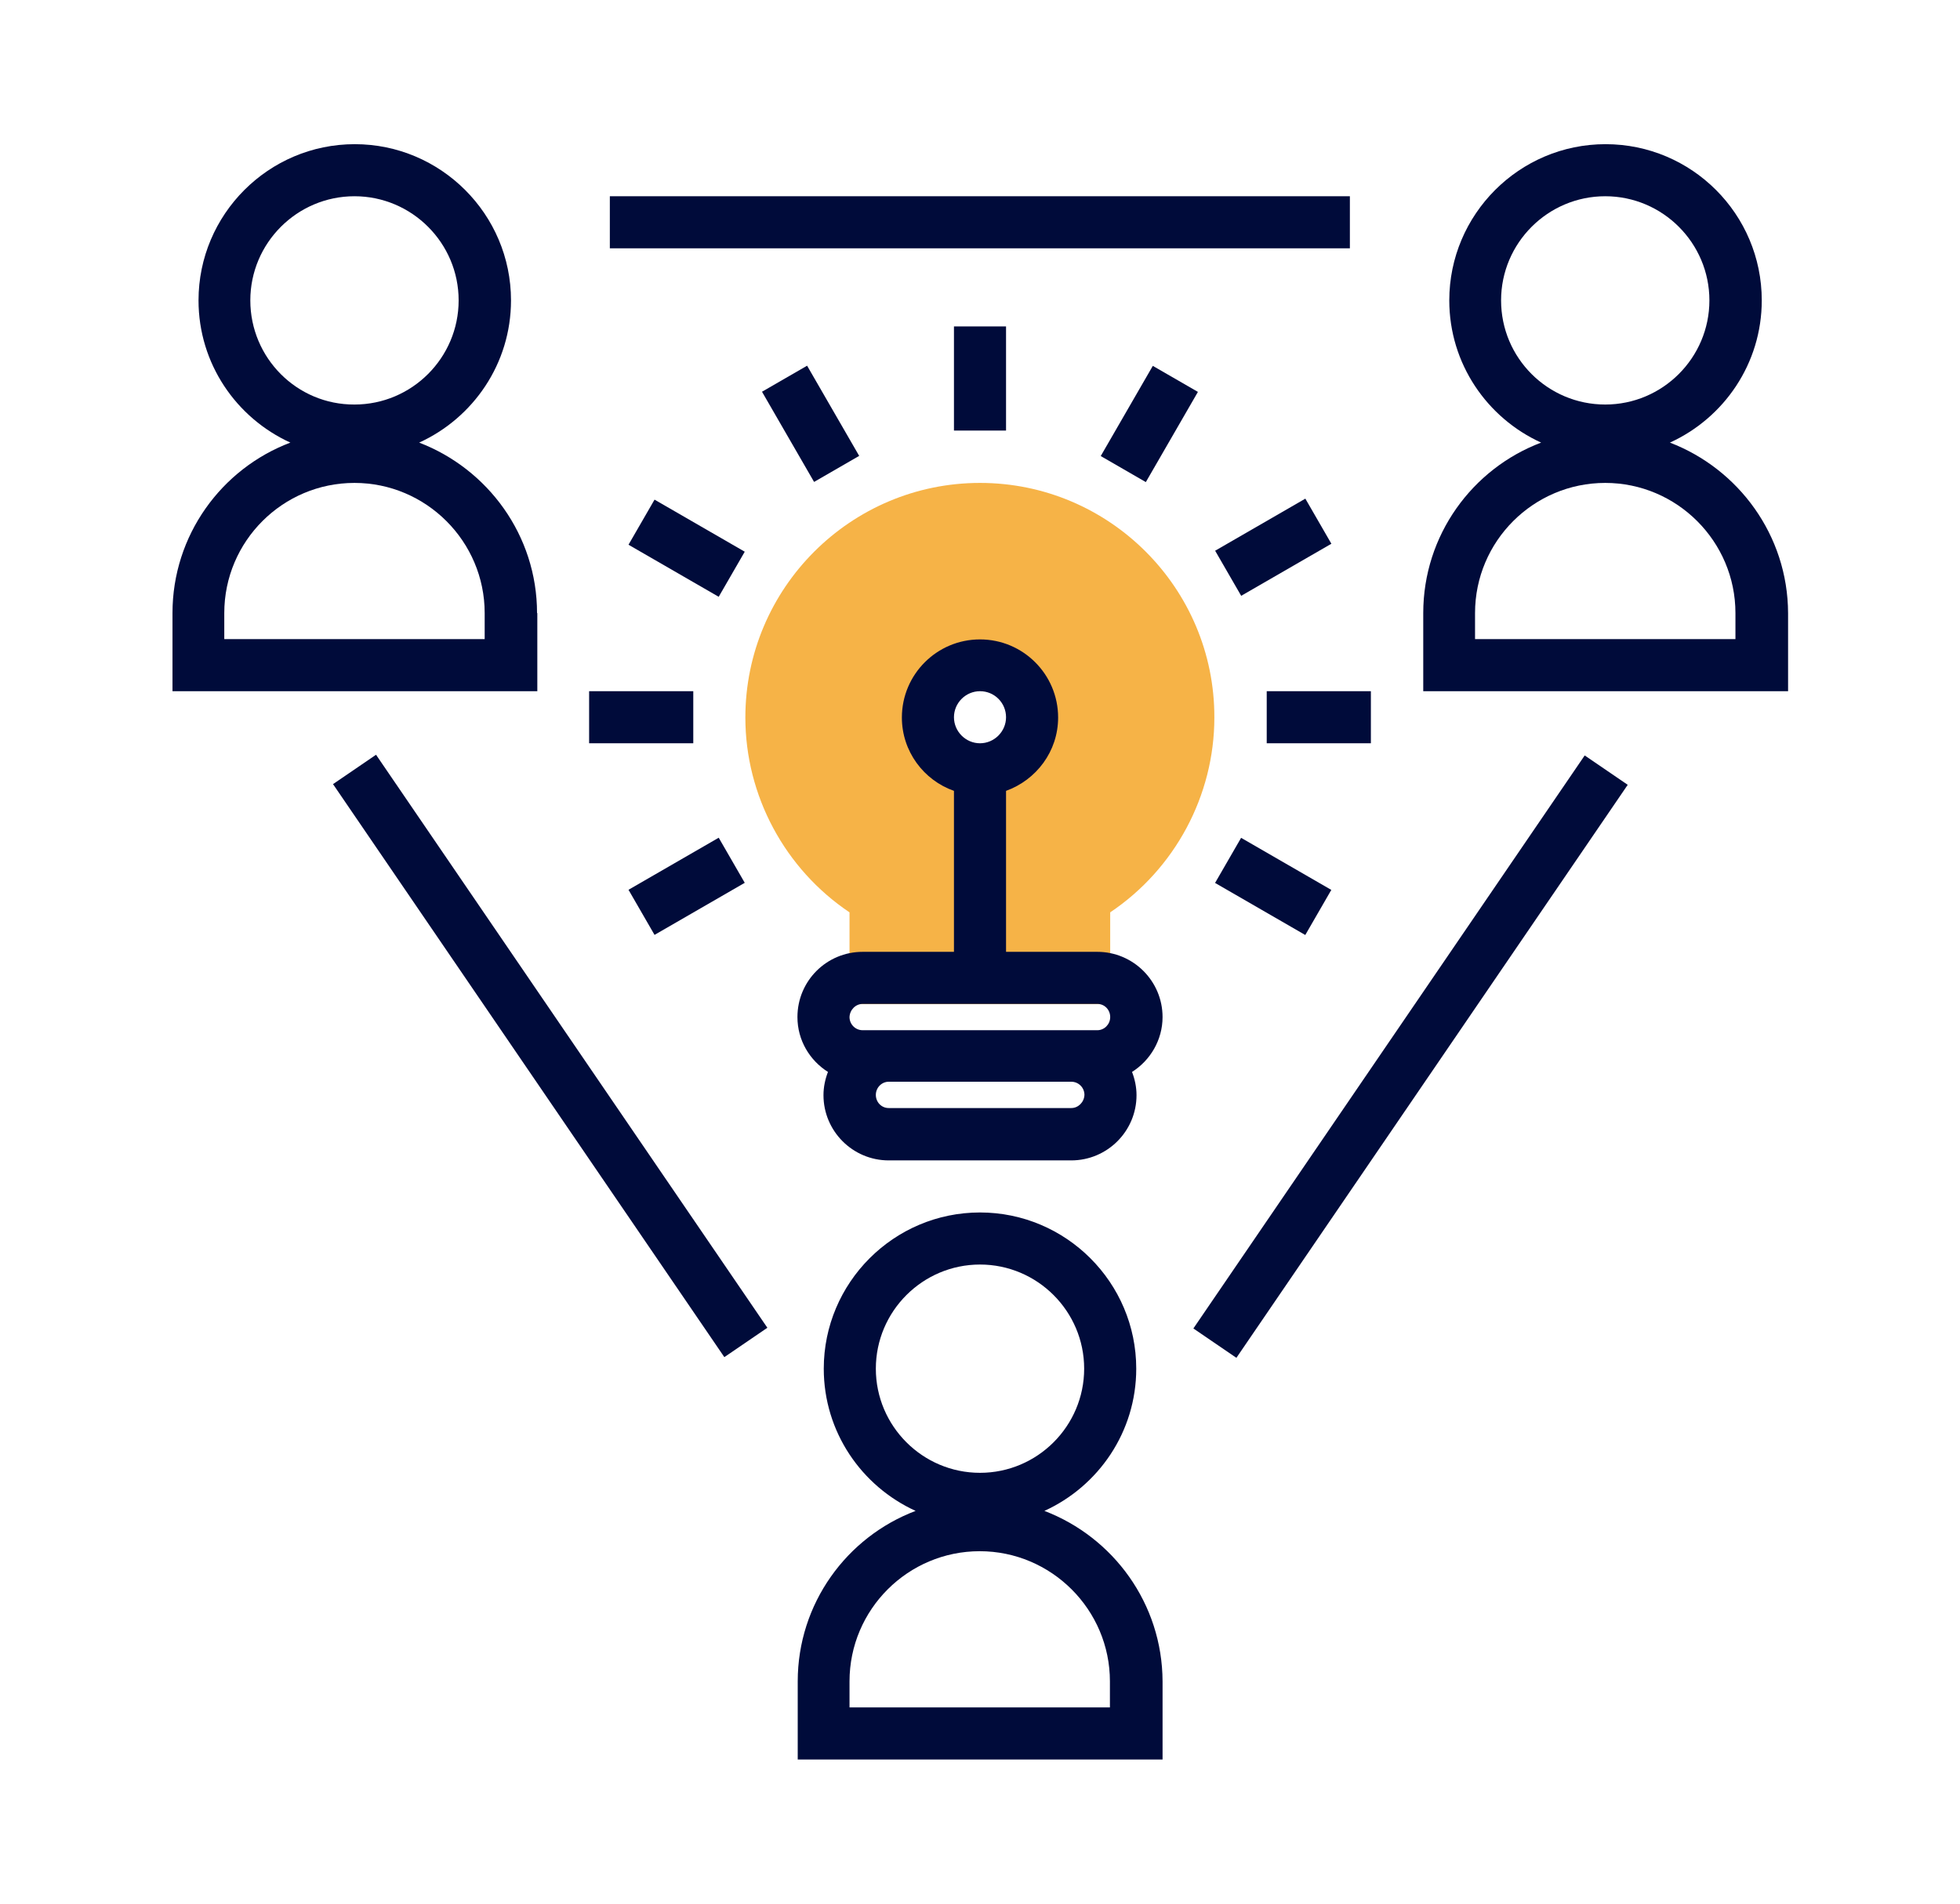 <?xml version="1.0" encoding="utf-8"?>
<!-- Generator: Adobe Illustrator 23.1.1, SVG Export Plug-In . SVG Version: 6.00 Build 0)  -->
<svg version="1.1" id="Layer_1" xmlns="http://www.w3.org/2000/svg" xmlns:xlink="http://www.w3.org/1999/xlink" x="0px" y="0px"
	 viewBox="0 0 70 68" style="enable-background:new 0 0 70 68;" xml:space="preserve">
<style type="text/css">
	.st0{fill:#F6B347;}
	.st1{fill:#000B3A;}
	.st2{fill:none;stroke:#000B3A;stroke-width:2.22;stroke-miterlimit:10;}
	.st3{fill:none;stroke:#000B3A;stroke-width:2.22;stroke-linecap:round;stroke-linejoin:round;stroke-miterlimit:10;}
	.st4{fill:none;stroke:#FFFFFF;stroke-width:2.22;stroke-linecap:round;stroke-linejoin:round;stroke-miterlimit:10;}
	.st5{fill:none;stroke:#FFFFFF;stroke-width:2;stroke-miterlimit:10;}
	.st6{fill:#00135C;}
	.st7{fill:none;stroke:#4CA92C;stroke-width:7;stroke-linecap:round;stroke-linejoin:round;stroke-miterlimit:10;}
	.st8{fill:#FFFFFF;}
</style>
<path class="st0" d="M35,17.25c-4.62,0-8.38,3.76-8.38,8.38c0,2.79,1.41,5.41,3.72,6.96v3.28h9.31v-3.28
	c2.31-1.55,3.72-4.17,3.72-6.96C43.38,21.01,39.62,17.25,35,17.25 M35,27.49c-1.03,0-1.86-0.83-1.86-1.86
	c0-1.03,0.83-1.86,1.86-1.86c1.03,0,1.86,0.83,1.86,1.86C36.86,26.65,36.03,27.49,35,27.49"/>
<path class="st1" d="M19.18,21.9c0-2.78-1.76-5.15-4.21-6.09c1.93-0.88,3.28-2.82,3.28-5.08c0-3.08-2.51-5.58-5.58-5.58
	c-3.08,0-5.58,2.51-5.58,5.58c0,2.26,1.35,4.2,3.28,5.08c-2.46,0.93-4.21,3.31-4.21,6.09v2.79h13.03V21.9z M8.94,10.73
	c0-2.05,1.67-3.72,3.72-3.72c2.05,0,3.72,1.67,3.72,3.72c0,2.05-1.67,3.72-3.72,3.72C10.61,14.46,8.94,12.79,8.94,10.73
	 M17.32,22.83H8.01V21.9c0-2.57,2.09-4.65,4.65-4.65c2.56,0,4.65,2.09,4.65,4.65V22.83z"/>
<path class="st1" d="M37.3,53.97c1.93-0.88,3.28-2.82,3.28-5.08c0-3.08-2.51-5.58-5.58-5.58c-3.08,0-5.58,2.51-5.58,5.58
	c0,2.26,1.35,4.2,3.28,5.08c-2.46,0.93-4.21,3.31-4.21,6.09v2.79h13.03v-2.79C41.51,57.28,39.76,54.91,37.3,53.97 M31.28,48.89
	c0-2.05,1.67-3.72,3.72-3.72s3.72,1.67,3.72,3.72c0,2.05-1.67,3.72-3.72,3.72S31.28,50.94,31.28,48.89 M39.65,60.99h-9.31v-0.93
	c0-2.57,2.09-4.65,4.65-4.65s4.65,2.09,4.65,4.65V60.99z"/>
<path class="st1" d="M59.64,15.81c1.93-0.88,3.28-2.82,3.28-5.08c0-3.08-2.5-5.58-5.58-5.58c-3.08,0-5.58,2.51-5.58,5.58
	c0,2.26,1.35,4.2,3.28,5.08c-2.46,0.93-4.21,3.31-4.21,6.09v2.79h13.03V21.9C63.85,19.12,62.09,16.75,59.64,15.81 M53.61,10.73
	c0-2.05,1.67-3.72,3.72-3.72s3.72,1.67,3.72,3.72c0,2.05-1.67,3.72-3.72,3.72S53.61,12.79,53.61,10.73 M61.99,22.83h-9.31V21.9
	c0-2.57,2.09-4.65,4.65-4.65s4.65,2.09,4.65,4.65V22.83z"/>
<rect x="37.97" y="36.79" transform="matrix(0.564 -0.826 0.826 0.564 -9.183 58.067)" class="st1" width="24.78" height="1.86"/>
<rect x="18.71" y="25.33" transform="matrix(0.826 -0.564 0.564 0.826 -17.847 17.639)" class="st1" width="1.86" height="24.78"/>
<rect x="21.78" y="7.01" class="st1" width="26.43" height="1.86"/>
<path class="st1" d="M39.19,34h-3.26v-5.75c1.08-0.39,1.86-1.41,1.86-2.62c0-1.54-1.25-2.79-2.79-2.79c-1.54,0-2.79,1.25-2.79,2.79
	c0,1.21,0.78,2.24,1.86,2.62V34h-3.26c-1.29,0-2.33,1.04-2.33,2.33c0,0.83,0.44,1.55,1.09,1.96c-0.1,0.26-0.16,0.54-0.16,0.83
	c0,1.28,1.04,2.33,2.33,2.33h6.52c1.28,0,2.33-1.04,2.33-2.33c0-0.29-0.06-0.57-0.16-0.83c0.65-0.41,1.09-1.14,1.09-1.96
	C41.52,35.04,40.47,34,39.19,34 M35,24.69c0.52,0,0.93,0.42,0.93,0.93c0,0.51-0.42,0.93-0.93,0.93c-0.51,0-0.93-0.42-0.93-0.93
	C34.07,25.11,34.49,24.69,35,24.69 M30.81,35.86h8.38c0.26,0,0.46,0.21,0.46,0.47c0,0.26-0.21,0.47-0.46,0.47h-8.38
	c-0.26,0-0.47-0.21-0.47-0.47C30.35,36.07,30.56,35.86,30.81,35.86 M38.26,39.58h-6.52c-0.26,0-0.46-0.21-0.46-0.47
	c0-0.26,0.21-0.47,0.46-0.47h6.52c0.26,0,0.47,0.21,0.47,0.47C38.72,39.37,38.51,39.58,38.26,39.58"/>
<rect x="34.07" y="11.66" class="st1" width="1.86" height="3.72"/>
<rect x="28.02" y="13.29" transform="matrix(0.866 -0.5 0.5 0.866 -3.696 16.494)" class="st1" width="1.86" height="3.72"/>
<rect x="23.59" y="17.72" transform="matrix(0.5 -0.866 0.866 0.5 -4.694 31.027)" class="st1" width="1.86" height="3.72"/>
<rect x="21.04" y="24.69" class="st1" width="3.72" height="1.86"/>
<rect x="22.66" y="30.74" transform="matrix(0.866 -0.5 0.5 0.866 -12.547 16.493)" class="st1" width="3.72" height="1.86"/>
<rect x="44.55" y="29.81" transform="matrix(0.5 -0.866 0.866 0.5 -4.695 55.214)" class="st1" width="1.86" height="3.72"/>
<rect x="45.24" y="24.69" class="st1" width="3.72" height="1.86"/>
<rect x="43.62" y="18.64" transform="matrix(0.866 -0.5 0.5 0.866 -3.697 25.34)" class="st1" width="3.72" height="1.86"/>
<rect x="39.19" y="14.21" transform="matrix(0.5 -0.866 0.866 0.5 7.411 43.124)" class="st1" width="3.72" height="1.86"/>
</svg>
